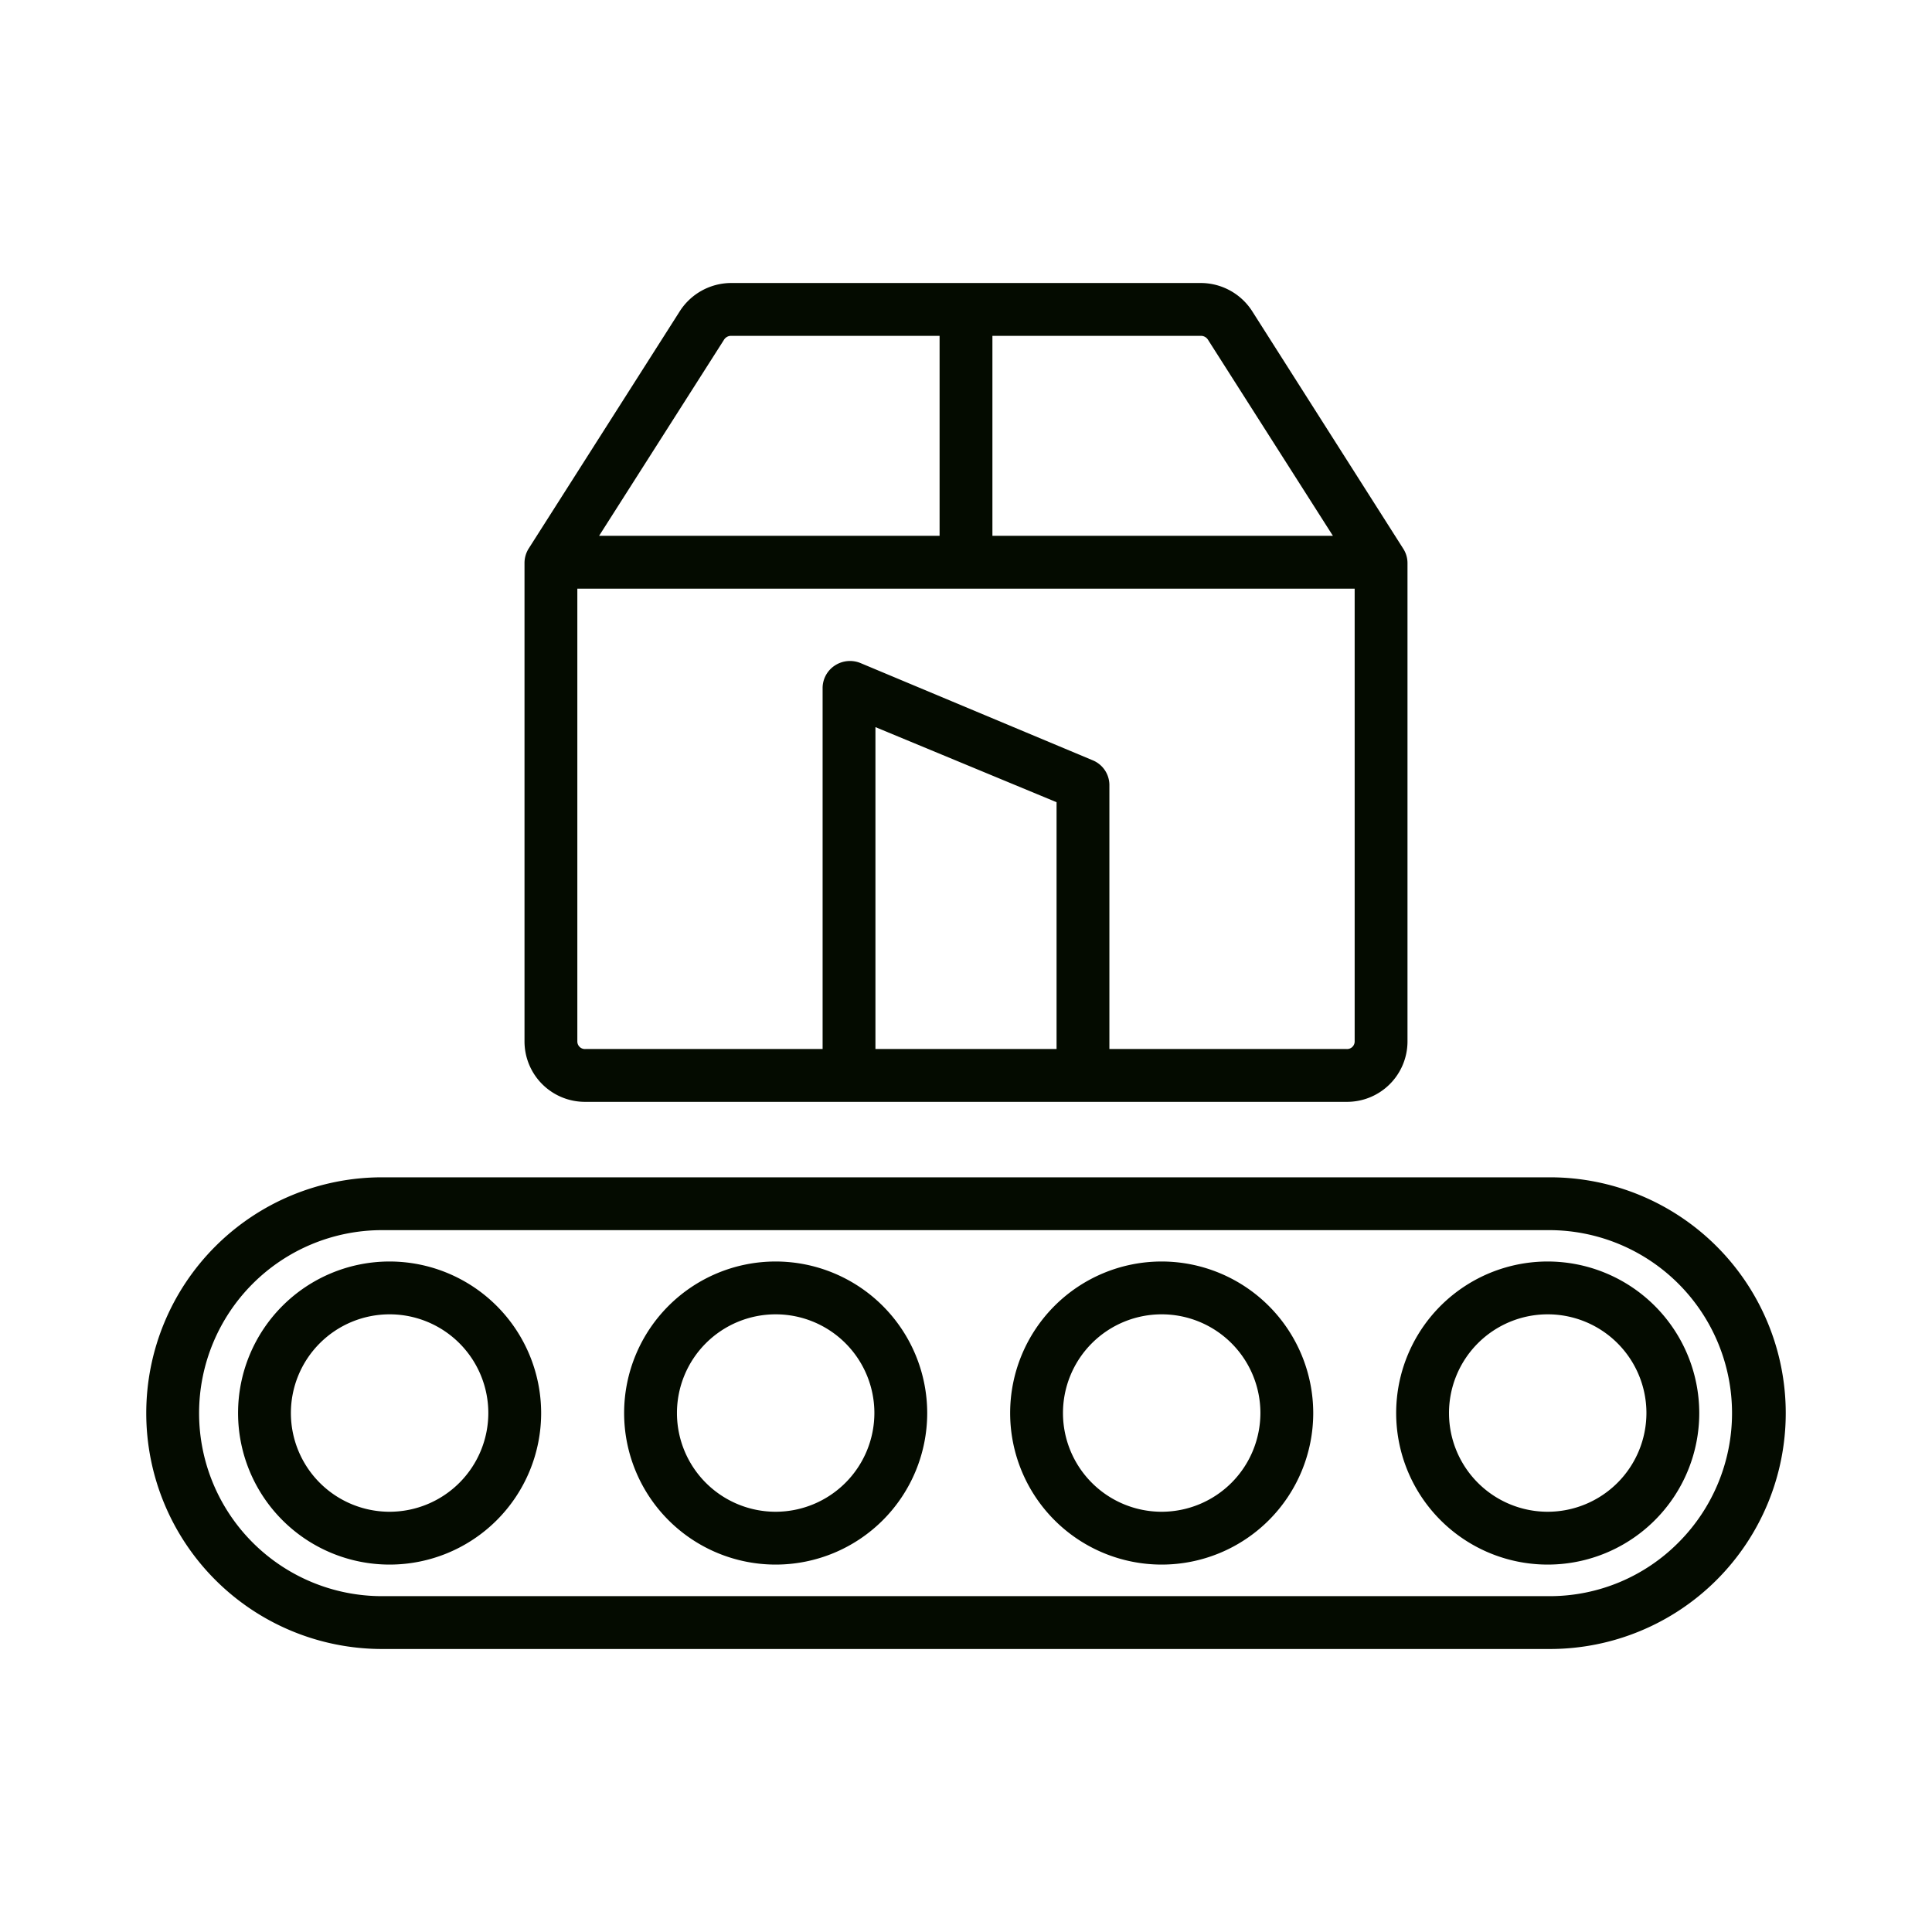 <?xml version="1.0" encoding="iso-8859-1"?>
<!-- Generator: Adobe Illustrator 16.0.0, SVG Export Plug-In . SVG Version: 6.00 Build 0)  -->
<!DOCTYPE svg PUBLIC "-//W3C//DTD SVG 1.1//EN" "http://www.w3.org/Graphics/SVG/1.1/DTD/svg11.dtd">

<svg xmlns="http://www.w3.org/2000/svg" fill="#040b00" id="Layer_1" data-name="Layer 1" viewBox="0 0 512 512" width="512" height="512">
<title>Conveyor 3</title><path d="M410.74,312H101.26a62.5,62.5,0,0,0,0,125H410.74a62.5,62.5,0,0,0,0-125Zm34.13,96.725A48.079,48.079,0,0,1,410.74,423H101.26a48.5,48.5,0,0,1,0-97H410.74a48.5,48.5,0,0,1,34.13,82.725Z"/><path d="M205.56,334.31a40.16,40.16,0,1,0,40.16,40.16A40.206,40.206,0,0,0,205.56,334.31Zm0,66.32a26.16,26.16,0,1,1,26.16-26.16A26.189,26.189,0,0,1,205.56,400.63Z"/><path d="M410.17,334.31a40.16,40.16,0,1,0,40.15,40.16A40.206,40.206,0,0,0,410.17,334.31Zm0,66.32a26.16,26.16,0,1,1,26.15-26.16A26.189,26.189,0,0,1,410.17,400.63Z"/><path d="M103.25,334.31a40.16,40.16,0,1,0,40.16,40.16A40.2,40.2,0,0,0,103.25,334.31Zm0,66.32a26.16,26.16,0,1,1,26.16-26.16A26.185,26.185,0,0,1,103.25,400.63Z"/><path d="M307.86,334.31a40.16,40.16,0,1,0,40.16,40.16A40.206,40.206,0,0,0,307.86,334.31Zm0,66.32a26.16,26.16,0,1,1,26.16-26.16A26.189,26.189,0,0,1,307.86,400.63Z"/><path d="M155.17,292H356.83A16.019,16.019,0,0,0,373,276.03V149.21a7.006,7.006,0,0,0-1.1-3.763L331.935,82.616A16.212,16.212,0,0,0,318.3,75H193.7a16.212,16.212,0,0,0-13.633,7.612L140.1,145.38a7.233,7.233,0,0,0-1.1,3.83V276.03A16.019,16.019,0,0,0,155.17,292ZM280,278H232V192.694l48,19.9ZM263,89h55.3a2.208,2.208,0,0,1,1.827,1.032L353.236,142H263Zm-71.125,1.029A2.206,2.206,0,0,1,193.7,89H249v53H158.764ZM153,156H359V276.03a2.01,2.01,0,0,1-2.17,1.97H294V207.94a7.123,7.123,0,0,0-4.424-6.456l-61.545-25.77a7.321,7.321,0,0,0-6.745.627A7.16,7.16,0,0,0,218,182.17V278H155.17a2.01,2.01,0,0,1-2.17-1.97Z"/></svg>
